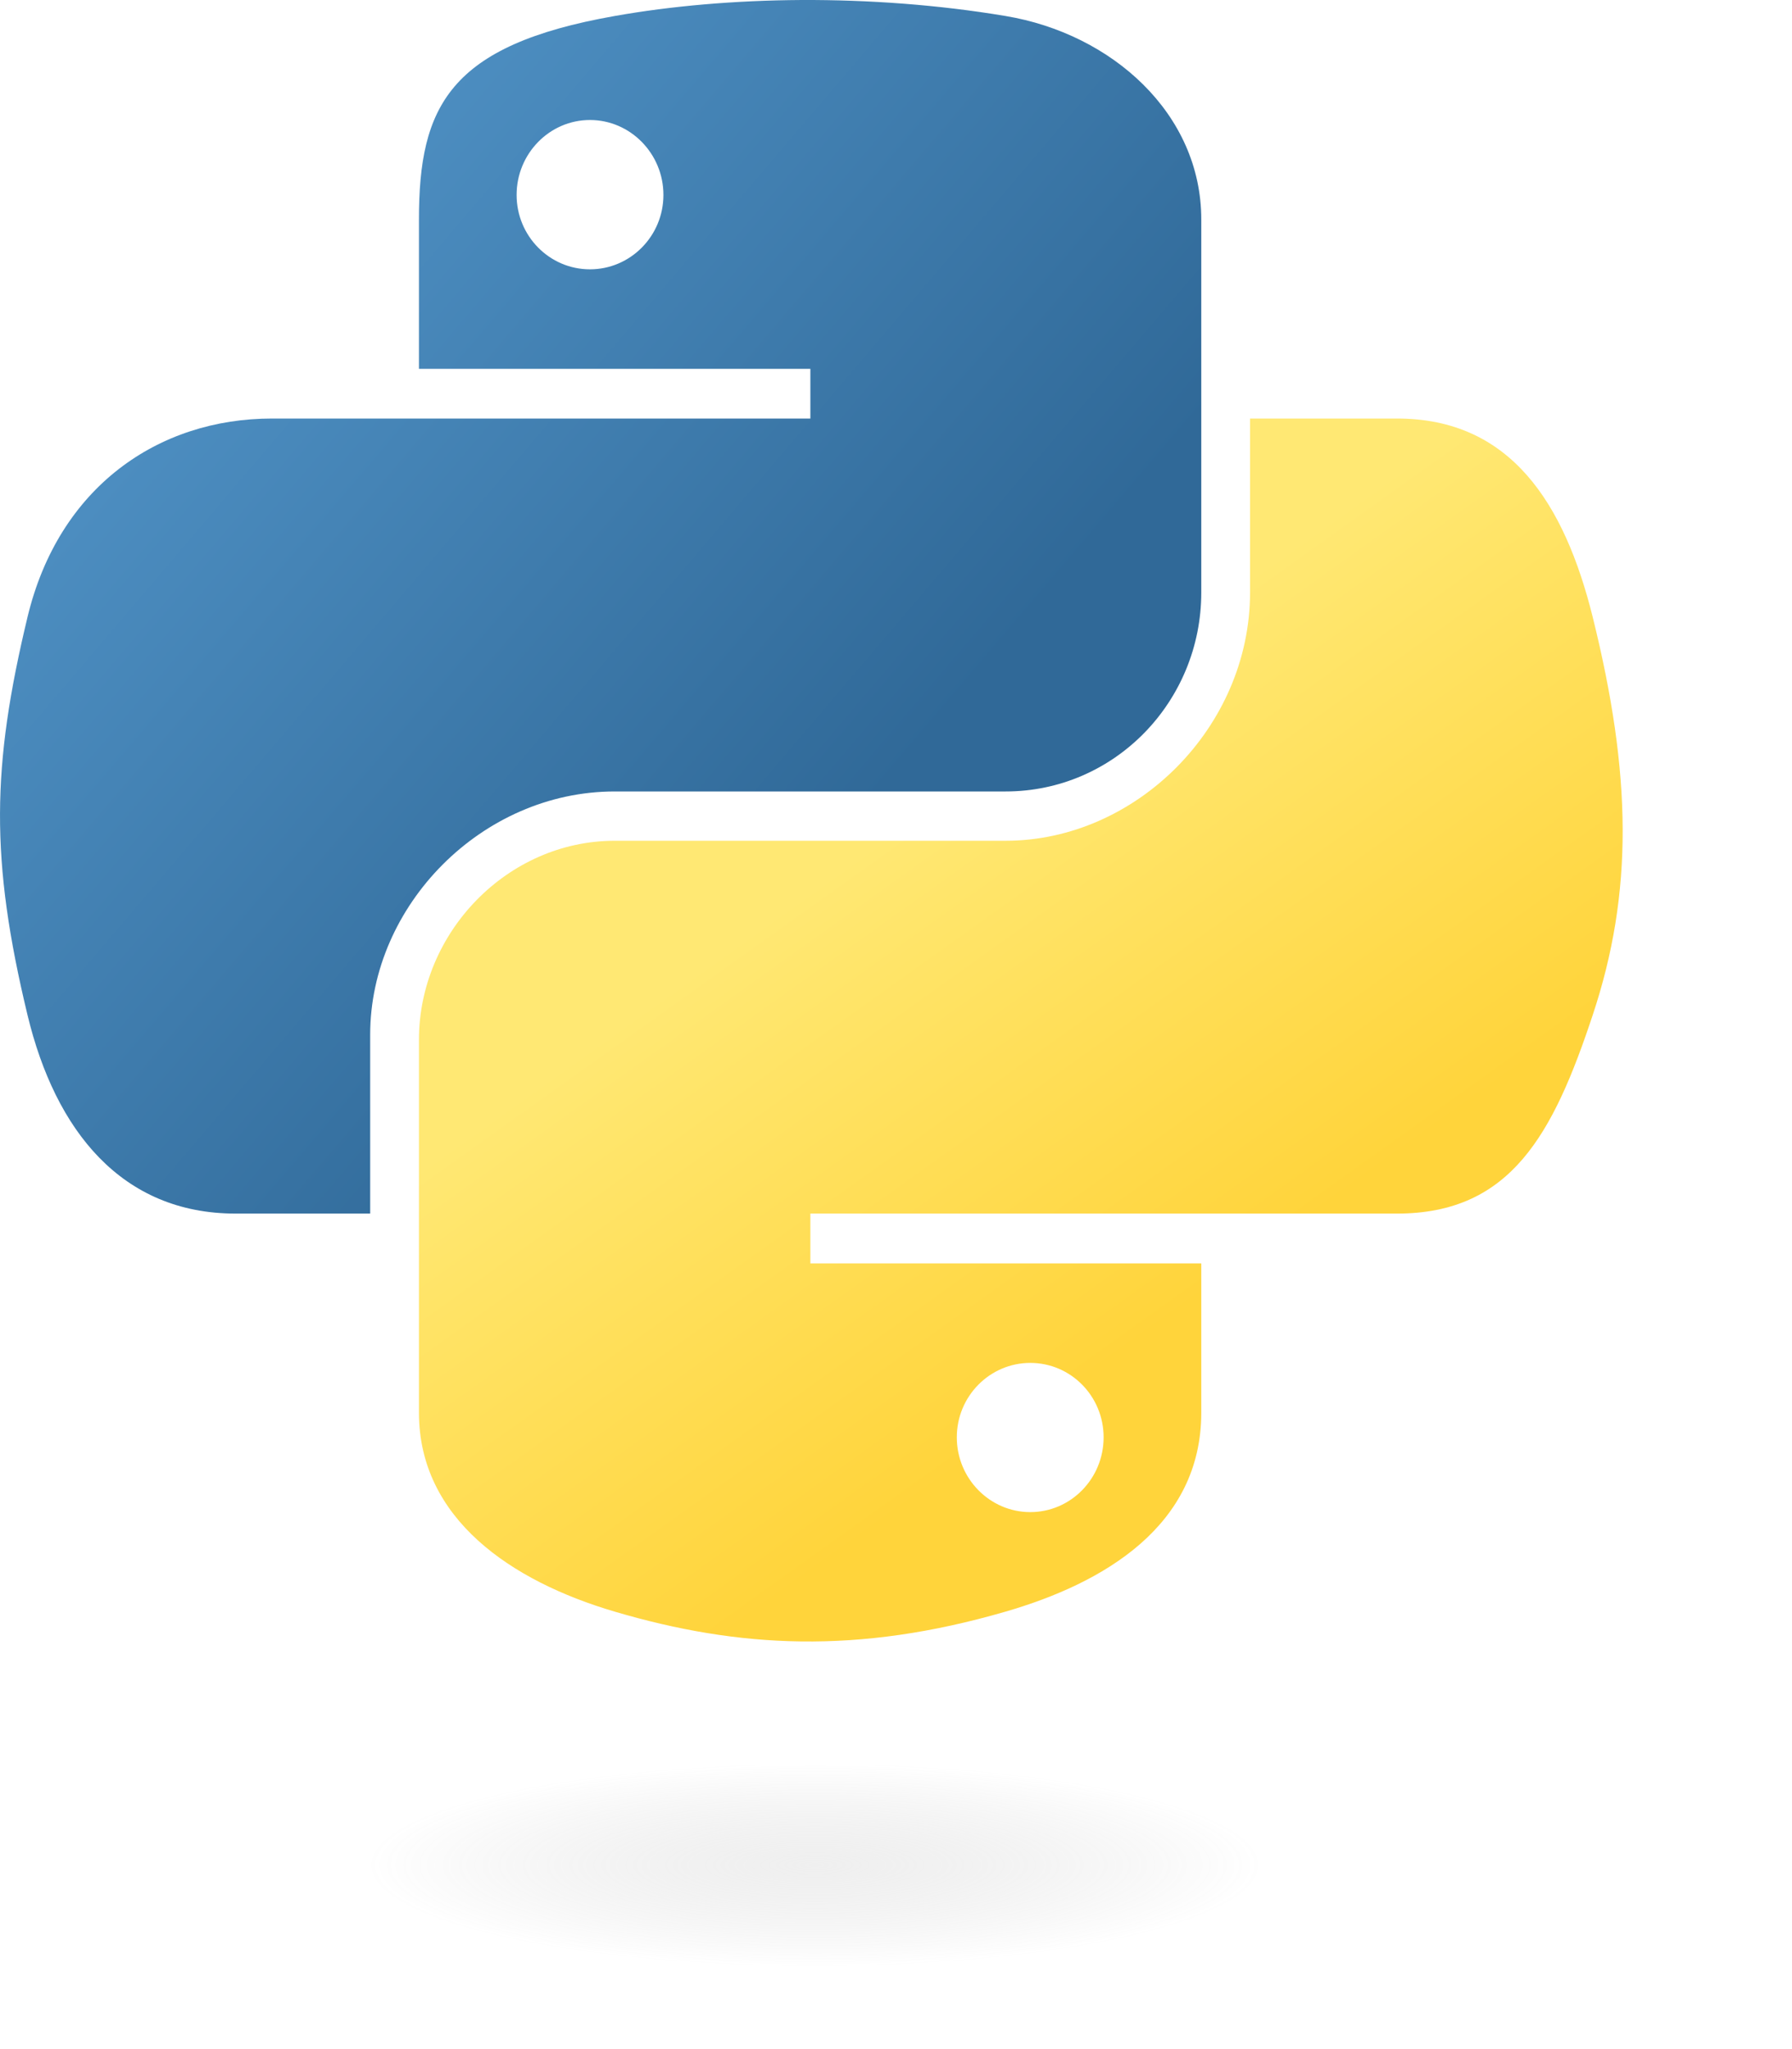 <svg width="14" height="16" viewBox="0 0 14 16" fill="none" xmlns="http://www.w3.org/2000/svg">
<g clip-path="url(#clip0_32_551)">
<path d="M6.263 0C5.74 0.003 5.241 0.047 4.802 0.125C3.508 0.353 3.273 0.832 3.273 1.714V2.88H6.331V3.268H3.273H2.125C1.237 3.268 0.459 3.802 0.215 4.818C-0.065 5.983 -0.078 6.71 0.215 7.926C0.433 8.831 0.952 9.476 1.84 9.476H2.892V8.079C2.892 7.07 3.765 6.18 4.802 6.18H7.856C8.706 6.18 9.385 5.48 9.385 4.626V1.714C9.385 0.886 8.686 0.263 7.856 0.125C7.331 0.037 6.786 -0.002 6.263 0ZM4.609 0.937C4.925 0.937 5.183 1.2 5.183 1.522C5.183 1.843 4.925 2.103 4.609 2.103C4.293 2.103 4.036 1.843 4.036 1.522C4.036 1.2 4.293 0.937 4.609 0.937Z" fill="url(#paint0_linear_32_551)"/>
<path d="M9.766 3.268V4.626C9.766 5.679 8.874 6.565 7.856 6.565H4.802C3.965 6.565 3.273 7.281 3.273 8.119V11.03C3.273 11.859 3.994 12.346 4.802 12.584C5.77 12.869 6.698 12.92 7.856 12.584C8.626 12.361 9.385 11.913 9.385 11.03V9.865H6.331V9.476H9.385H10.914C11.803 9.476 12.134 8.857 12.443 7.926C12.762 6.968 12.748 6.047 12.443 4.818C12.223 3.934 11.804 3.268 10.914 3.268H9.766ZM8.049 10.642C8.366 10.642 8.622 10.902 8.622 11.223C8.622 11.545 8.366 11.807 8.049 11.807C7.733 11.807 7.475 11.545 7.475 11.223C7.475 10.902 7.733 10.642 8.049 10.642Z" fill="url(#paint1_linear_32_551)"/>
<path opacity="0.444" d="M6.366 15.358C8.629 15.358 10.463 15.002 10.463 14.563C10.463 14.124 8.629 13.769 6.366 13.769C4.102 13.769 2.268 14.124 2.268 14.563C2.268 15.002 4.102 15.358 6.366 15.358Z" fill="url(#paint2_radial_32_551)"/>
</g>
<defs>
<linearGradient id="paint0_linear_32_551" x1="-3.80773e-08" y1="-3.30767e-08" x2="7.051" y2="6.008" gradientUnits="userSpaceOnUse">
<stop stop-color="#5A9FD4"/>
<stop offset="1" stop-color="#306998"/>
</linearGradient>
<linearGradient id="paint1_linear_32_551" x1="7.975" y1="11.125" x2="5.446" y2="7.58" gradientUnits="userSpaceOnUse">
<stop stop-color="#FFD43B"/>
<stop offset="1" stop-color="#FFE873"/>
</linearGradient>
<radialGradient id="paint2_radial_32_551" cx="0" cy="0" r="1" gradientUnits="userSpaceOnUse" gradientTransform="translate(6.366 14.563) rotate(-90) scale(0.795 3.493)">
<stop stop-color="#B8B8B8" stop-opacity="0.498"/>
<stop offset="1" stop-color="#7F7F7F" stop-opacity="0"/>
</radialGradient>
<clipPath id="clip0_32_551">
<rect width="14" height="15.358" fill="white"/>
</clipPath>
</defs>
</svg>
